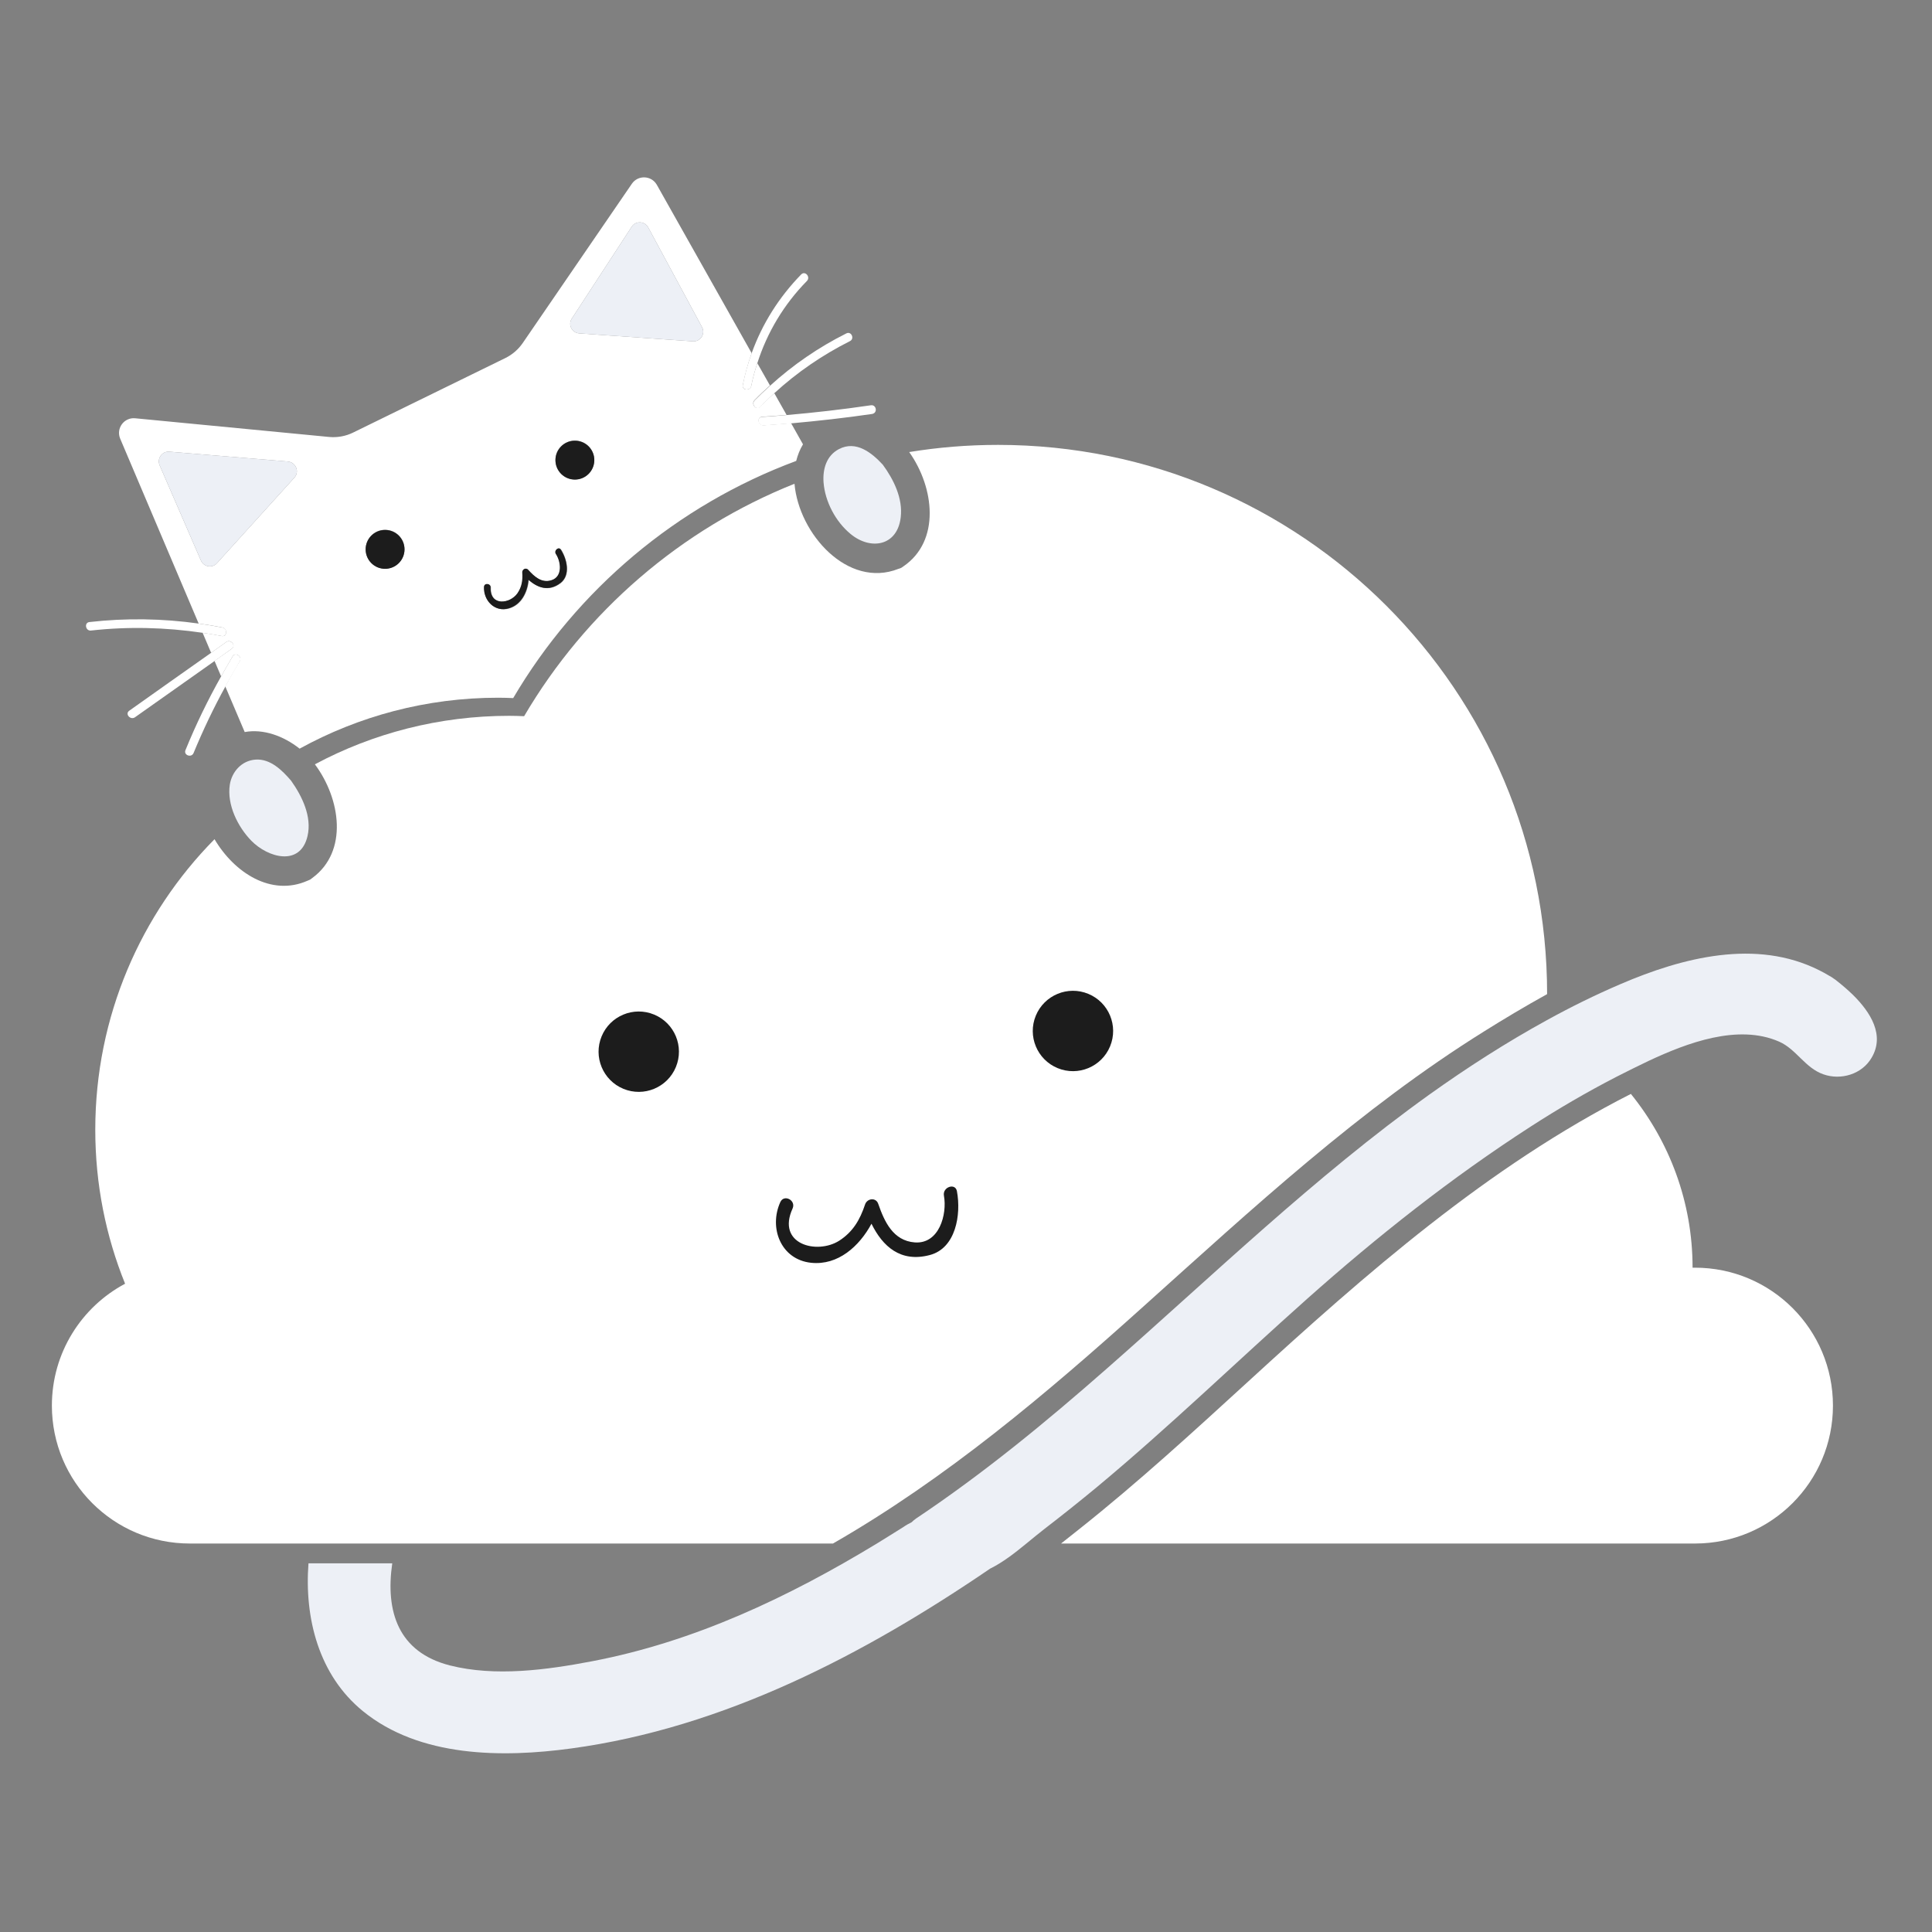 <?xml version="1.0" encoding="utf-8"?>
<!-- Generator: Adobe Illustrator 21.0.2, SVG Export Plug-In . SVG Version: 6.00 Build 0)  -->
<svg version="1.1" id="Layer_1" xmlns="http://www.w3.org/2000/svg" xmlns:xlink="http://www.w3.org/1999/xlink" x="0px" y="0px"
	 viewBox="0 0 1024 1024" style="enable-background:new 0 0 1024 1024;" xml:space="preserve">
<rect x="0" y="0" width="1024" height="1024" fill="#808080" stroke="none"/>
<style type="text/css">
	.st0{fill:#FFFFFF;}
	.st1{fill:none;}
	.st2{fill:#edf0f6;}
	.st3{fill:#1C1C1C;}
	.st4{opacity:1;}
</style>
<g>
	<path class="st0" d="M572.1,810.4c-3.2,2.6-6.5,5.1-9.7,7.7h334.7v0c0.4,0,0.9,0,1.3,0c40.4,0,73.1-32.7,73.1-73.1
		s-32.7-73.1-73.1-73.1c-0.4,0-0.9,0-1.3,0v0c0-34.9-12.3-66.9-32.7-92.1c-75.8,38.5-140.6,95.4-202.9,152.5
		C632.3,759,603.1,785.8,572.1,810.4z"/>
	<g>
		<g>
			<path class="st1" d="M294.6,293.6c2.7,4.1,3.7,12-2.3,13.9c-5.2,1.7-9.1-1.9-12.4-5.5c-1.2-1.4-3.2-0.2-3.1,1.4
				c0.3,4.1-0.2,7.6-2.6,11.1c-3.9,5.5-14.5,7-14.2-3.1c0.1-2.3-3.4-2.6-3.5-0.3c-0.3,7.2,5.7,13.6,13.2,11.3
				c6.7-2,9.8-8.7,10.4-15.1c4.8,4.3,10.7,6.4,16.9,1.7c5.5-4.2,3.5-12.6,0.2-17.7C296.1,289.5,293.4,291.8,294.6,293.6z"/>
			<circle class="st1" cx="204.1" cy="291.2" r="10.3"/>
			<path class="st1" d="M152.7,244.7l-62.8-5.2c-3.9-0.3-6.7,3.6-5.1,7.2l21.9,50.5c1.5,3.4,6,4.2,8.5,1.4l41-45.3
				C158.9,250.1,156.9,245,152.7,244.7z"/>
			<path class="st1" d="M343.6,120.6c-1.8-3.4-6.7-3.6-8.8-0.4l-31.7,48.6c-2.1,3.3,0,7.7,3.9,7.9l60.2,4.2c4,0.3,6.8-4,4.9-7.6
				L343.6,120.6z"/>
			<circle class="st1" cx="304.7" cy="243.9" r="10.3"/>
			<circle class="st1" cx="304.7" cy="243.9" r="10.3"/>
			<path class="st1" d="M343.6,120.6c-1.8-3.4-6.7-3.6-8.8-0.4l-31.7,48.6c-2.1,3.3,0,7.7,3.9,7.9l60.2,4.2c4,0.3,6.8-4,4.9-7.6
				L343.6,120.6z"/>
			<circle class="st1" cx="204.1" cy="291.2" r="10.3"/>
			<path class="st1" d="M152.7,244.7l-62.8-5.2c-3.9-0.3-6.7,3.6-5.1,7.2l21.9,50.5c1.5,3.4,6,4.2,8.5,1.4l41-45.3
				C158.9,250.1,156.9,245,152.7,244.7z"/>
			<path class="st1" d="M294.6,293.6c2.7,4.1,3.7,12-2.3,13.9c-5.2,1.7-9.1-1.9-12.4-5.5c-1.2-1.4-3.2-0.2-3.1,1.4
				c0.3,4.1-0.2,7.6-2.6,11.1c-3.9,5.5-14.5,7-14.2-3.1c0.1-2.3-3.4-2.6-3.5-0.3c-0.3,7.2,5.7,13.6,13.2,11.3
				c6.7-2,9.8-8.7,10.4-15.1c4.8,4.3,10.7,6.4,16.9,1.7c5.5-4.2,3.5-12.6,0.2-17.7C296.1,289.5,293.4,291.8,294.6,293.6z"/>
			<path class="st1" d="M294.6,293.6c2.7,4.1,3.7,12-2.3,13.9c-5.2,1.7-9.1-1.9-12.4-5.5c-1.2-1.4-3.2-0.2-3.1,1.4
				c0.3,4.1-0.2,7.6-2.6,11.1c-3.9,5.5-14.5,7-14.2-3.1c0.1-2.3-3.4-2.6-3.5-0.3c-0.3,7.2,5.7,13.6,13.2,11.3
				c6.7-2,9.8-8.7,10.4-15.1c4.8,4.3,10.7,6.4,16.9,1.7c5.5-4.2,3.5-12.6,0.2-17.7C296.1,289.5,293.4,291.8,294.6,293.6z"/>
			<path class="st1" d="M152.7,244.7l-62.8-5.2c-3.9-0.3-6.7,3.6-5.1,7.2l21.9,50.5c1.5,3.4,6,4.2,8.5,1.4l41-45.3
				C158.9,250.1,156.9,245,152.7,244.7z"/>
			<circle class="st1" cx="304.7" cy="243.9" r="10.3"/>
			<circle class="st1" cx="204.1" cy="291.2" r="10.3"/>
			<path class="st1" d="M343.6,120.6c-1.8-3.4-6.7-3.6-8.8-0.4l-31.7,48.6c-2.1,3.3,0,7.7,3.9,7.9l60.2,4.2c4,0.3,6.8-4,4.9-7.6
				L343.6,120.6z"/>
			<path class="st0" d="M419.3,224.3c-4.9,0.4-9.8,0.8-14.6,1.1c-2.9,0.2-3.7-4.3-0.8-4.5c4.3-0.3,8.7-0.6,13-1l-6.5-11.5
				c-2.6,2.3-5.1,4.7-7.5,7.2c-2.1,2.1-5-1.4-3-3.5c2.6-2.7,5.4-5.3,8.2-7.8l-6.7-11.8c-1.3,3.9-2.4,7.9-3.2,12
				c-0.6,2.8-5.1,2.5-4.5-0.4c1.2-5.8,2.7-11.4,4.7-16.9l-50.3-89.3c-2.9-5-10-5.2-13.2-0.5L277,181.9c-2.3,3.3-5.4,6-9,7.8
				l-80.9,39.6c-3.9,1.9-8.3,2.7-12.6,2.3l-102.8-9.9c-5.9-0.6-10.3,5.3-8,10.8l41.6,98c4.2,0.6,8.4,1.2,12.6,2.1
				c2.8,0.6,2.5,5.1-0.4,4.5c-3.4-0.7-6.7-1.2-10.1-1.7l4.5,10.6c2.7-1.9,5.3-3.8,8-5.7c2.4-1.7,5.3,1.8,3,3.5
				c-3.1,2.2-6.1,4.3-9.2,6.5l3.5,8.2c2-3.5,4-7.1,6.1-10.6c1.5-2.5,5.3,0.1,3.7,2.6c-2.7,4.4-5.2,8.8-7.6,13.3l10.3,24.2
				c9.8-1.8,20.5,2,29.1,8.8c31.3-17.2,67.1-27,105.3-27c2.7,0,5.3,0.1,7.9,0.2c33.8-57.4,86.7-102.2,150-125.7
				c0.8-3.1,1.9-6,3.6-8.8L419.3,224.3z M156,253.2l-41,45.3c-2.5,2.8-7,2-8.5-1.4l-21.9-50.5c-1.5-3.6,1.3-7.5,5.1-7.2l62.8,5.2
				C156.9,245,158.9,250.1,156,253.2z M204.1,301.4c-5.7,0-10.3-4.6-10.3-10.3c0-5.7,4.6-10.3,10.3-10.3c5.7,0,10.3,4.6,10.3,10.3
				C214.4,296.8,209.8,301.4,204.1,301.4z M297.2,309.1c-6.2,4.7-12,2.5-16.9-1.7c-0.6,6.5-3.8,13.2-10.4,15.1
				c-7.5,2.2-13.5-4.2-13.2-11.3c0.1-2.3,3.6-1.9,3.5,0.3c-0.4,10.1,10.3,8.6,14.2,3.1c2.4-3.4,2.9-7,2.6-11.1
				c-0.1-1.7,1.9-2.8,3.1-1.4c3.2,3.6,7.1,7.2,12.4,5.5c6-1.9,5-9.8,2.3-13.9c-1.2-1.9,1.4-4.2,2.7-2.3
				C300.6,296.4,302.6,304.9,297.2,309.1z M304.7,254.1c-5.7,0-10.3-4.6-10.3-10.3c0-5.7,4.6-10.3,10.3-10.3s10.3,4.6,10.3,10.3
				C314.9,249.5,310.4,254.1,304.7,254.1z M367.2,180.9l-60.2-4.2c-3.9-0.3-6.1-4.6-3.9-7.9l31.7-48.6c2.1-3.3,7-3.1,8.8,0.4
				l28.5,52.8C374,176.9,371.3,181.2,367.2,180.9z"/>
			<path class="st2" d="M367.2,180.9l-60.2-4.2c-3.9-0.3-6.1-4.6-3.9-7.9l31.7-48.6c2.1-3.3,7-3.1,8.8,0.4l28.5,52.8
				C374,176.9,371.3,181.2,367.2,180.9z"/>
			<path class="st2" d="M156,253.2l-41,45.3c-2.5,2.8-7,2-8.5-1.4l-21.9-50.5c-1.5-3.6,1.3-7.5,5.1-7.2l62.8,5.2
				C156.9,245,158.9,250.1,156,253.2z"/>
		</g>
		<g>
			<path class="st0" d="M427.7,148.9c2-2.1-0.9-5.5-3-3.5c-11.8,12.1-20.7,26.2-26.3,41.8c-2,5.5-3.6,11.1-4.7,16.9
				c-0.6,2.9,4,3.2,4.5,0.4c0.8-4.1,1.9-8.1,3.2-12C406.6,176.2,415.5,161.3,427.7,148.9z"/>
			<path class="st0" d="M410.4,208.4c12-11,25.4-20.2,40.1-27.6c2.6-1.3,0.7-5.4-1.9-4.1c-14.8,7.4-28.3,16.7-40.4,27.7
				c-2.8,2.5-5.5,5.1-8.2,7.8c-2,2.1,0.9,5.6,3,3.5C405.3,213.2,407.8,210.8,410.4,208.4z"/>
			<path class="st0" d="M461.6,214.8c-14.9,2.2-29.8,3.9-44.8,5.2c-4.3,0.4-8.6,0.7-13,1c-2.9,0.2-2.1,4.7,0.8,4.5
				c4.9-0.3,9.8-0.7,14.6-1.1c14.4-1.3,28.8-2.9,43.1-5C465.3,218.8,464.5,214.4,461.6,214.8z"/>
			<path class="st0" d="M107.4,335.4c3.4,0.5,6.7,1.1,10.1,1.7c2.9,0.6,3.3-4,0.4-4.5c-4.2-0.8-8.4-1.5-12.6-2.1
				c-19.2-2.7-38.5-3-57.9-0.8c-2.9,0.3-2.1,4.8,0.8,4.5C68,332,87.8,332.5,107.4,335.4z"/>
			<path class="st0" d="M122.9,343.8c2.4-1.7-0.6-5.1-3-3.5c-2.7,1.9-5.3,3.8-8,5.7c-14.5,10.2-29,20.5-43.4,30.7
				c-2.4,1.7,0.6,5.1,3,3.5c14.1-10,28.2-19.9,42.3-29.9C116.8,348.2,119.8,346,122.9,343.8z"/>
			<path class="st0" d="M123.3,347.9c-2.1,3.5-4.1,7-6.1,10.6c-7.1,12.6-13.4,25.6-18.9,39.1c-1.1,2.7,3.2,4.2,4.3,1.5
				c5-12.1,10.6-23.9,16.9-35.3c2.5-4.5,5-8.9,7.6-13.3C128.6,348,124.8,345.4,123.3,347.9z"/>
		</g>
		<g>
			<path class="st3" d="M294.6,293.6c2.7,4.1,3.7,12-2.3,13.9c-5.2,1.7-9.1-1.9-12.4-5.5c-1.2-1.4-3.2-0.2-3.1,1.4
				c0.3,4.1-0.2,7.6-2.6,11.1c-3.9,5.5-14.5,7-14.2-3.1c0.1-2.3-3.4-2.6-3.5-0.3c-0.3,7.2,5.7,13.6,13.2,11.3
				c6.7-2,9.8-8.7,10.4-15.1c4.8,4.3,10.7,6.4,16.9,1.7c5.5-4.2,3.5-12.6,0.2-17.7C296.1,289.5,293.4,291.8,294.6,293.6z"/>
			<circle class="st3" cx="204.1" cy="291.2" r="10.3"/>
			<circle class="st3" cx="304.7" cy="243.9" r="10.3"/>
		</g>
	</g>
	<line class="st4" x1="429.1" y1="241.7" x2="429.1" y2="241.7"/>
	<path class="st0" d="M119.4,363.8"/>
	<path class="st0" d="M529,235.8c-16.1,0-31.8,1.3-47.1,3.8c13.4,18.9,16.6,47.2-3.1,60.6c-0.4,0.3-0.8,0.6-1.2,0.8
		c-0.5,0.2-0.9,0.4-1.4,0.5c-26.8,10.6-52.8-18.5-55.1-45.1c-60.3,24.1-110.7,67.7-143.3,123.2c-2.6-0.1-5.3-0.2-7.9-0.2
		c-37.2,0-72.3,9.3-103,25.7c13.7,18.4,17.7,46.2-1.3,60.2c-0.4,0.3-0.8,0.6-1.2,0.9c-0.5,0.2-0.9,0.4-1.4,0.6
		c-19.2,8.5-38.8-4.2-49.3-22c-39.1,39.6-63.2,94-63.2,154c0,28.9,5.6,56.4,15.8,81.6C43.2,692.7,27.5,717,27.5,745
		c0,40.4,32.7,73.1,73.1,73.1c0.4,0,0.9,0,1.3,0v0H153h12.1h4.6h5.1l19.2,0h1.3h3.9v0h5.1h2.9H219h222.5
		c60.2-34.6,113-79.3,164.6-125.7c57.6-51.7,114.8-104.8,180.6-145.8c9.9-6.2,21.2-13,33.3-19.7C820.1,366.1,689.7,235.8,529,235.8z
		"/>
	<path class="st2" d="M444.7,238c-6.7,3.5-8.7,10.6-8.2,17.7c0.8,10.2,6.4,20.8,14.3,27.3c10.6,8.8,24.8,6.5,26.6-8.8
		c1.2-10-3.7-20-9.5-27.9C462.1,240,453.8,233.3,444.7,238z"/>
	<path class="st2" d="M135.5,402.6c-7.4,0.5-12.6,6.4-13.7,13.3c-1.6,10.6,4.2,22.3,11.4,29.7c8.8,9,26,13.9,29.8-2.5
		c2.4-10.3-2.9-21.1-8.7-29.3C149.5,408.2,143.3,402.1,135.5,402.6z"/>
	<path class="st2" d="M982.1,527.3c-2.8-2.7-5.7-5.2-8.4-7.3c-0.6-0.5-1.2-1-1.9-1.4c-0.8-0.6-1.6-1.1-2.4-1.5
		c-1.8-1.1-3.5-2-5.3-2.9c-33.3-16.7-72.2-6.8-105.2,7.4c-13.3,5.7-26.3,12.1-39,19.1c-21.5,11.8-42.2,25.1-62.1,39.3
		c-61,43.7-115,96.1-171.3,145.5c-32.2,28.3-65.3,55.5-100.9,79.3c-0.9,0.6-1.7,1.3-2.4,2c-1.4,0.7-2.9,1.5-4.3,2.5
		c-4.7,3-9.5,5.9-14.3,8.9c-46.8,28.4-96.7,52-150.8,62.3c-24,4.6-51.4,8.3-75.4,2.2c-27.3-7-34.2-28.5-30.5-54.1h-44.4
		c-2.2,29,5.4,59.2,28.8,78.3c30.1,24.6,74,24.8,110.6,19.8c80.9-11,155.2-49.8,221.9-95.3c0,0,0,0,0,0l0,0
		c6.7-3.3,13.1-8.3,19.2-13.3c3.2-2.6,6.3-5.2,9.4-7.6c9.5-7.3,18.9-14.8,28.2-22.5c38.2-31.8,73.9-66.4,111.1-99.5
		c37.3-33.2,76.6-64.3,118.6-91.4c14.7-9.5,29.8-18.3,45.3-26.3c5.8-3,11.6-5.8,17.4-8.6c20.1-9.4,47.2-19.7,69-10.1
		c9.1,4,13.7,13.9,23.4,17.3c9.3,3.3,20.5,0,25.6-8.8C999.1,548.6,991.4,536.5,982.1,527.3z"/>
	<g>
		
			<ellipse transform="matrix(0.382 -0.924 0.924 0.382 -305.739 657.396)" class="st3" cx="338.6" cy="557.3" rx="21.3" ry="21.3"/>
		<path class="st3" d="M492.8,665.2c-15.5,4.1-25-4.6-30.9-16.6c-6.4,11.9-17.7,22.2-32,20.7c-16.1-1.7-22.5-18.6-16.3-32.2
			c2-4.3,8.4-0.9,6.5,3.4c-8.7,19,12.9,24.6,24.7,17.1c7.3-4.7,11-11.1,13.7-19.2c1.1-3.3,5.8-3.9,7-0.3c3.3,9.5,7.9,19.5,19.3,20.4
			c13,1,17.3-14.9,15.5-24.8c-0.8-4.6,6.1-6.9,6.9-2.3C509.5,643.8,506.6,661.6,492.8,665.2z"/>
		
			<ellipse transform="matrix(0.382 -0.924 0.924 0.382 -153.337 863.234)" class="st3" cx="568.7" cy="546.3" rx="21.3" ry="21.3"/>
	</g>
</g>
</svg>
